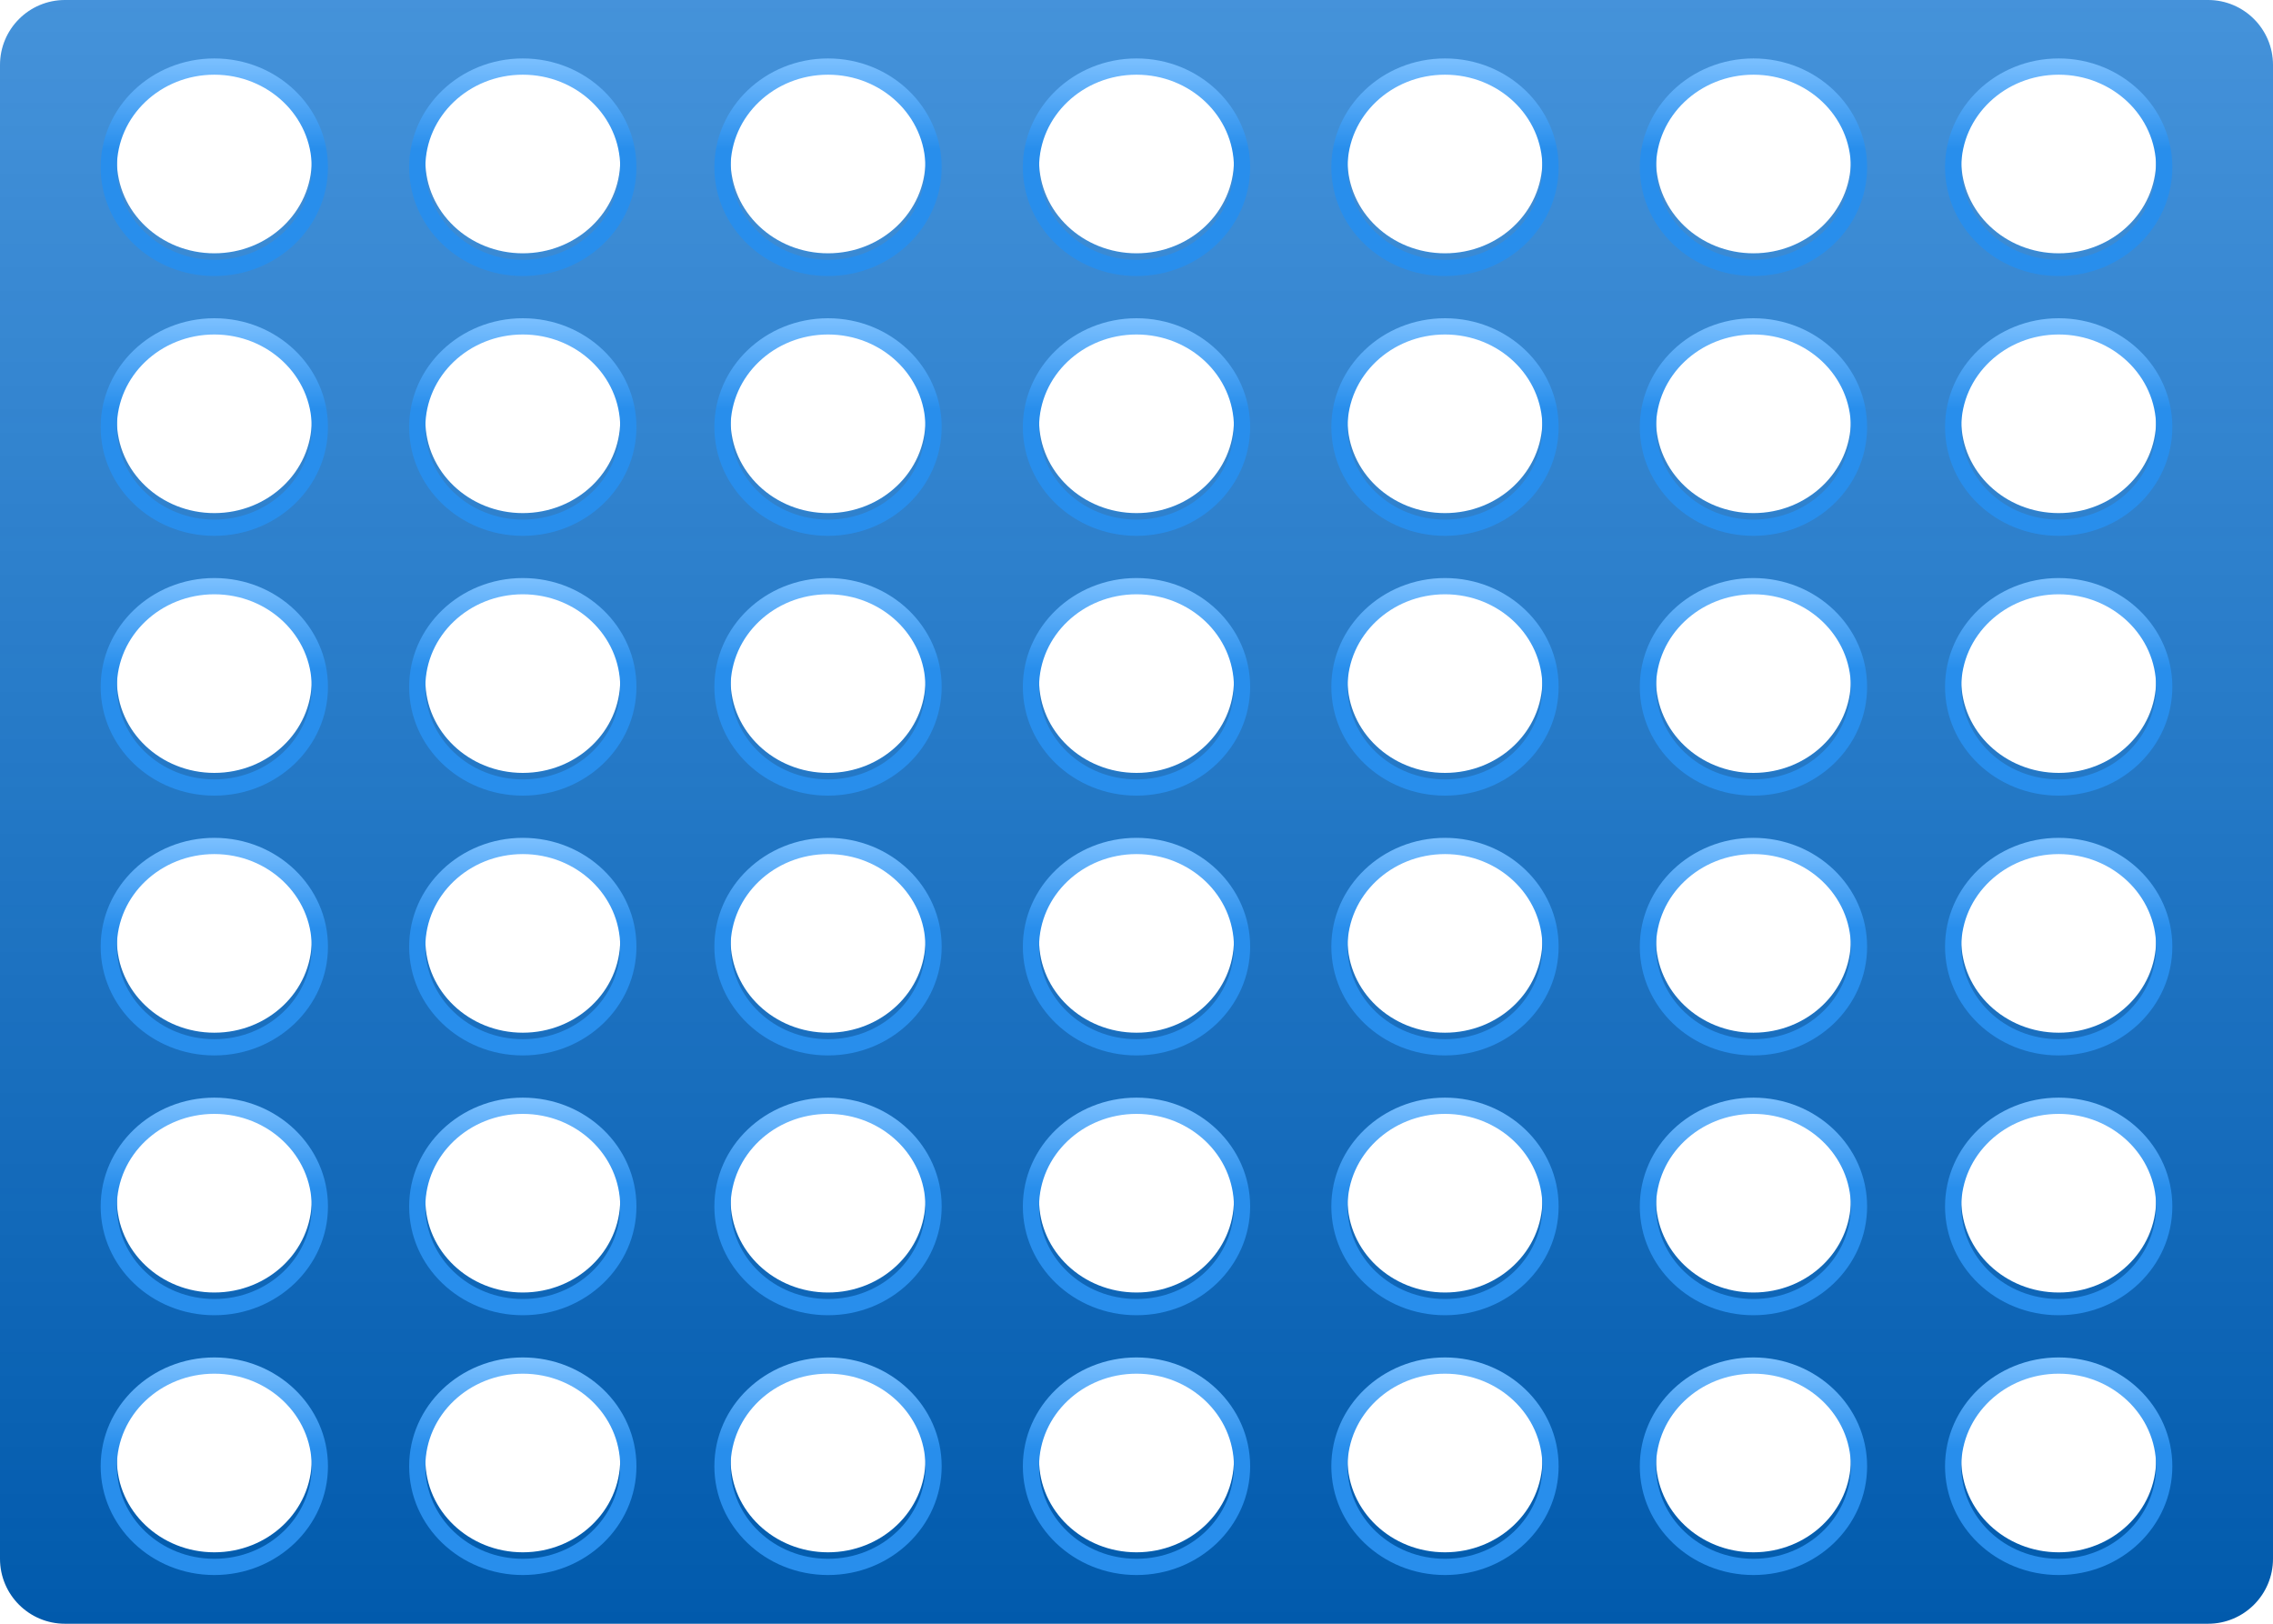 <svg width="700" height="500" viewBox="0 0 700 500" fill="none" xmlns="http://www.w3.org/2000/svg">
<path fill-rule="evenodd" clip-rule="evenodd" d="M0 20C0 8.954 8.954 0 20 0H680C691.046 0 700 8.954 700 20V480C700 491.046 691.046 500 680 500H20C8.954 500 0 491.046 0 480V20ZM96 49.5C96 65.24 82.569 78 66 78C49.431 78 36 65.24 36 49.5C36 33.76 49.431 21 66 21C82.569 21 96 33.76 96 49.5ZM161 78C177.569 78 191 65.24 191 49.5C191 33.76 177.569 21 161 21C144.431 21 131 33.76 131 49.5C131 65.24 144.431 78 161 78ZM285 49.5C285 65.24 271.569 78 255 78C238.431 78 225 65.24 225 49.5C225 33.76 238.431 21 255 21C271.569 21 285 33.76 285 49.5ZM350 78C366.569 78 380 65.24 380 49.5C380 33.76 366.569 21 350 21C333.431 21 320 33.76 320 49.5C320 65.24 333.431 78 350 78ZM475 49.5C475 65.24 461.569 78 445 78C428.431 78 415 65.24 415 49.5C415 33.76 428.431 21 445 21C461.569 21 475 33.76 475 49.5ZM540 78C556.569 78 570 65.24 570 49.5C570 33.76 556.569 21 540 21C523.431 21 510 33.76 510 49.5C510 65.24 523.431 78 540 78ZM664 49.5C664 65.24 650.569 78 634 78C617.431 78 604 65.24 604 49.5C604 33.76 617.431 21 634 21C650.569 21 664 33.76 664 49.5ZM66 158C82.569 158 96 145.24 96 129.5C96 113.76 82.569 101 66 101C49.431 101 36 113.76 36 129.5C36 145.24 49.431 158 66 158ZM191 129.5C191 145.24 177.569 158 161 158C144.431 158 131 145.24 131 129.5C131 113.76 144.431 101 161 101C177.569 101 191 113.76 191 129.5ZM255 158C271.569 158 285 145.24 285 129.5C285 113.76 271.569 101 255 101C238.431 101 225 113.76 225 129.5C225 145.24 238.431 158 255 158ZM380 129.5C380 145.24 366.569 158 350 158C333.431 158 320 145.24 320 129.5C320 113.76 333.431 101 350 101C366.569 101 380 113.76 380 129.5ZM445 158C461.569 158 475 145.24 475 129.5C475 113.76 461.569 101 445 101C428.431 101 415 113.76 415 129.5C415 145.24 428.431 158 445 158ZM570 129.5C570 145.24 556.569 158 540 158C523.431 158 510 145.24 510 129.5C510 113.76 523.431 101 540 101C556.569 101 570 113.76 570 129.5ZM634 158C650.569 158 664 145.24 664 129.5C664 113.76 650.569 101 634 101C617.431 101 604 113.76 604 129.5C604 145.24 617.431 158 634 158ZM96 209.5C96 225.24 82.569 238 66 238C49.431 238 36 225.24 36 209.5C36 193.76 49.431 181 66 181C82.569 181 96 193.76 96 209.5ZM161 238C177.569 238 191 225.24 191 209.5C191 193.76 177.569 181 161 181C144.431 181 131 193.76 131 209.5C131 225.24 144.431 238 161 238ZM285 209.5C285 225.24 271.569 238 255 238C238.431 238 225 225.24 225 209.5C225 193.76 238.431 181 255 181C271.569 181 285 193.76 285 209.5ZM350 238C366.569 238 380 225.24 380 209.5C380 193.76 366.569 181 350 181C333.431 181 320 193.76 320 209.5C320 225.24 333.431 238 350 238ZM475 209.5C475 225.24 461.569 238 445 238C428.431 238 415 225.24 415 209.5C415 193.76 428.431 181 445 181C461.569 181 475 193.76 475 209.5ZM540 238C556.569 238 570 225.24 570 209.5C570 193.76 556.569 181 540 181C523.431 181 510 193.76 510 209.5C510 225.24 523.431 238 540 238ZM664 209.5C664 225.24 650.569 238 634 238C617.431 238 604 225.24 604 209.5C604 193.76 617.431 181 634 181C650.569 181 664 193.76 664 209.5ZM66 318C82.569 318 96 305.24 96 289.5C96 273.76 82.569 261 66 261C49.431 261 36 273.76 36 289.5C36 305.24 49.431 318 66 318ZM191 289.5C191 305.24 177.569 318 161 318C144.431 318 131 305.24 131 289.5C131 273.76 144.431 261 161 261C177.569 261 191 273.76 191 289.5ZM255 318C271.569 318 285 305.24 285 289.5C285 273.76 271.569 261 255 261C238.431 261 225 273.76 225 289.5C225 305.24 238.431 318 255 318ZM380 289.5C380 305.24 366.569 318 350 318C333.431 318 320 305.24 320 289.5C320 273.76 333.431 261 350 261C366.569 261 380 273.76 380 289.5ZM445 318C461.569 318 475 305.24 475 289.5C475 273.76 461.569 261 445 261C428.431 261 415 273.76 415 289.5C415 305.24 428.431 318 445 318ZM570 289.5C570 305.24 556.569 318 540 318C523.431 318 510 305.24 510 289.5C510 273.76 523.431 261 540 261C556.569 261 570 273.76 570 289.5ZM634 318C650.569 318 664 305.24 664 289.5C664 273.76 650.569 261 634 261C617.431 261 604 273.76 604 289.5C604 305.24 617.431 318 634 318ZM96 369.5C96 385.24 82.569 398 66 398C49.431 398 36 385.24 36 369.5C36 353.76 49.431 341 66 341C82.569 341 96 353.76 96 369.5ZM161 398C177.569 398 191 385.24 191 369.5C191 353.76 177.569 341 161 341C144.431 341 131 353.76 131 369.5C131 385.24 144.431 398 161 398ZM285 369.5C285 385.24 271.569 398 255 398C238.431 398 225 385.24 225 369.5C225 353.76 238.431 341 255 341C271.569 341 285 353.76 285 369.5ZM350 398C366.569 398 380 385.24 380 369.5C380 353.76 366.569 341 350 341C333.431 341 320 353.76 320 369.5C320 385.24 333.431 398 350 398ZM475 369.5C475 385.24 461.569 398 445 398C428.431 398 415 385.24 415 369.5C415 353.76 428.431 341 445 341C461.569 341 475 353.76 475 369.5ZM540 398C556.569 398 570 385.24 570 369.5C570 353.76 556.569 341 540 341C523.431 341 510 353.76 510 369.5C510 385.24 523.431 398 540 398ZM664 369.5C664 385.24 650.569 398 634 398C617.431 398 604 385.24 604 369.5C604 353.76 617.431 341 634 341C650.569 341 664 353.76 664 369.5ZM66 478C82.569 478 96 465.24 96 449.5C96 433.76 82.569 421 66 421C49.431 421 36 433.76 36 449.5C36 465.24 49.431 478 66 478ZM191 449.5C191 465.24 177.569 478 161 478C144.431 478 131 465.24 131 449.5C131 433.76 144.431 421 161 421C177.569 421 191 433.76 191 449.5ZM255 478C271.569 478 285 465.24 285 449.5C285 433.76 271.569 421 255 421C238.431 421 225 433.76 225 449.5C225 465.24 238.431 478 255 478ZM380 449.5C380 465.24 366.569 478 350 478C333.431 478 320 465.24 320 449.5C320 433.76 333.431 421 350 421C366.569 421 380 433.76 380 449.5ZM445 478C461.569 478 475 465.24 475 449.5C475 433.76 461.569 421 445 421C428.431 421 415 433.76 415 449.5C415 465.24 428.431 478 445 478ZM570 449.5C570 465.24 556.569 478 540 478C523.431 478 510 465.24 510 449.5C510 433.76 523.431 421 540 421C556.569 421 570 433.76 570 449.5ZM634 478C650.569 478 664 465.24 664 449.5C664 433.76 650.569 421 634 421C617.431 421 604 433.76 604 449.5C604 465.24 617.431 478 634 478Z" fill="url(#paint0_linear)"/>
<g filter="url(#filter0_d)">
<path fill-rule="evenodd" clip-rule="evenodd" d="M66 83C85.33 83 101 68.001 101 49.5C101 30.998 85.33 16 66 16C46.67 16 31 30.998 31 49.5C31 68.001 46.67 83 66 83ZM96 49.5C96 65.24 82.569 78 66 78C49.431 78 36 65.24 36 49.5C36 33.76 49.431 21 66 21C82.569 21 96 33.76 96 49.5Z" fill="url(#paint1_linear)"/>
<path fill-rule="evenodd" clip-rule="evenodd" d="M66 163C85.33 163 101 148.002 101 129.5C101 110.998 85.33 96 66 96C46.67 96 31 110.998 31 129.5C31 148.002 46.67 163 66 163ZM96 129.5C96 145.24 82.569 158 66 158C49.431 158 36 145.24 36 129.5C36 113.76 49.431 101 66 101C82.569 101 96 113.76 96 129.5Z" fill="url(#paint2_linear)"/>
<path fill-rule="evenodd" clip-rule="evenodd" d="M66 243C85.33 243 101 228.002 101 209.5C101 190.998 85.33 176 66 176C46.67 176 31 190.998 31 209.5C31 228.002 46.67 243 66 243ZM96 209.5C96 225.24 82.569 238 66 238C49.431 238 36 225.24 36 209.5C36 193.76 49.431 181 66 181C82.569 181 96 193.76 96 209.5Z" fill="url(#paint3_linear)"/>
<path fill-rule="evenodd" clip-rule="evenodd" d="M66 323C85.33 323 101 308.002 101 289.5C101 270.998 85.33 256 66 256C46.67 256 31 270.998 31 289.5C31 308.002 46.67 323 66 323ZM96 289.5C96 305.24 82.569 318 66 318C49.431 318 36 305.24 36 289.5C36 273.76 49.431 261 66 261C82.569 261 96 273.76 96 289.5Z" fill="url(#paint4_linear)"/>
<path fill-rule="evenodd" clip-rule="evenodd" d="M66 403C85.33 403 101 388.002 101 369.5C101 350.998 85.33 336 66 336C46.67 336 31 350.998 31 369.5C31 388.002 46.67 403 66 403ZM96 369.5C96 385.24 82.569 398 66 398C49.431 398 36 385.24 36 369.5C36 353.76 49.431 341 66 341C82.569 341 96 353.76 96 369.5Z" fill="url(#paint5_linear)"/>
<path fill-rule="evenodd" clip-rule="evenodd" d="M66 483C85.33 483 101 468.002 101 449.5C101 430.998 85.33 416 66 416C46.67 416 31 430.998 31 449.5C31 468.002 46.67 483 66 483ZM96 449.5C96 465.24 82.569 478 66 478C49.431 478 36 465.24 36 449.5C36 433.76 49.431 421 66 421C82.569 421 96 433.76 96 449.5Z" fill="url(#paint6_linear)"/>
<path fill-rule="evenodd" clip-rule="evenodd" d="M161 83C180.33 83 196 68.001 196 49.5C196 30.998 180.33 16 161 16C141.67 16 126 30.998 126 49.5C126 68.001 141.67 83 161 83ZM191 49.5C191 65.24 177.569 78 161 78C144.431 78 131 65.24 131 49.5C131 33.76 144.431 21 161 21C177.569 21 191 33.76 191 49.5Z" fill="url(#paint7_linear)"/>
<path fill-rule="evenodd" clip-rule="evenodd" d="M161 163C180.33 163 196 148.002 196 129.5C196 110.998 180.33 96 161 96C141.67 96 126 110.998 126 129.5C126 148.002 141.67 163 161 163ZM191 129.5C191 145.24 177.569 158 161 158C144.431 158 131 145.24 131 129.5C131 113.76 144.431 101 161 101C177.569 101 191 113.76 191 129.5Z" fill="url(#paint8_linear)"/>
<path fill-rule="evenodd" clip-rule="evenodd" d="M161 243C180.33 243 196 228.002 196 209.5C196 190.998 180.33 176 161 176C141.67 176 126 190.998 126 209.5C126 228.002 141.67 243 161 243ZM191 209.5C191 225.24 177.569 238 161 238C144.431 238 131 225.24 131 209.5C131 193.76 144.431 181 161 181C177.569 181 191 193.76 191 209.5Z" fill="url(#paint9_linear)"/>
<path fill-rule="evenodd" clip-rule="evenodd" d="M161 323C180.33 323 196 308.002 196 289.5C196 270.998 180.33 256 161 256C141.67 256 126 270.998 126 289.5C126 308.002 141.67 323 161 323ZM191 289.5C191 305.24 177.569 318 161 318C144.431 318 131 305.24 131 289.5C131 273.76 144.431 261 161 261C177.569 261 191 273.76 191 289.5Z" fill="url(#paint10_linear)"/>
<path fill-rule="evenodd" clip-rule="evenodd" d="M161 403C180.33 403 196 388.002 196 369.5C196 350.998 180.33 336 161 336C141.67 336 126 350.998 126 369.5C126 388.002 141.67 403 161 403ZM191 369.5C191 385.24 177.569 398 161 398C144.431 398 131 385.24 131 369.5C131 353.76 144.431 341 161 341C177.569 341 191 353.76 191 369.5Z" fill="url(#paint11_linear)"/>
<path fill-rule="evenodd" clip-rule="evenodd" d="M161 483C180.33 483 196 468.002 196 449.5C196 430.998 180.33 416 161 416C141.67 416 126 430.998 126 449.5C126 468.002 141.67 483 161 483ZM191 449.5C191 465.24 177.569 478 161 478C144.431 478 131 465.24 131 449.5C131 433.76 144.431 421 161 421C177.569 421 191 433.76 191 449.5Z" fill="url(#paint12_linear)"/>
<path fill-rule="evenodd" clip-rule="evenodd" d="M255 83C274.33 83 290 68.001 290 49.5C290 30.998 274.33 16 255 16C235.67 16 220 30.998 220 49.5C220 68.001 235.67 83 255 83ZM285 49.5C285 65.24 271.569 78 255 78C238.431 78 225 65.24 225 49.5C225 33.76 238.431 21 255 21C271.569 21 285 33.76 285 49.5Z" fill="url(#paint13_linear)"/>
<path fill-rule="evenodd" clip-rule="evenodd" d="M255 163C274.33 163 290 148.002 290 129.5C290 110.998 274.33 96 255 96C235.67 96 220 110.998 220 129.5C220 148.002 235.67 163 255 163ZM285 129.5C285 145.24 271.569 158 255 158C238.431 158 225 145.24 225 129.5C225 113.76 238.431 101 255 101C271.569 101 285 113.76 285 129.5Z" fill="url(#paint14_linear)"/>
<path fill-rule="evenodd" clip-rule="evenodd" d="M255 243C274.33 243 290 228.002 290 209.5C290 190.998 274.33 176 255 176C235.67 176 220 190.998 220 209.5C220 228.002 235.67 243 255 243ZM285 209.5C285 225.24 271.569 238 255 238C238.431 238 225 225.24 225 209.5C225 193.76 238.431 181 255 181C271.569 181 285 193.76 285 209.5Z" fill="url(#paint15_linear)"/>
<path fill-rule="evenodd" clip-rule="evenodd" d="M255 323C274.33 323 290 308.002 290 289.5C290 270.998 274.33 256 255 256C235.67 256 220 270.998 220 289.5C220 308.002 235.67 323 255 323ZM285 289.5C285 305.24 271.569 318 255 318C238.431 318 225 305.24 225 289.5C225 273.76 238.431 261 255 261C271.569 261 285 273.76 285 289.5Z" fill="url(#paint16_linear)"/>
<path fill-rule="evenodd" clip-rule="evenodd" d="M255 403C274.33 403 290 388.002 290 369.5C290 350.998 274.33 336 255 336C235.67 336 220 350.998 220 369.5C220 388.002 235.67 403 255 403ZM285 369.5C285 385.24 271.569 398 255 398C238.431 398 225 385.24 225 369.5C225 353.76 238.431 341 255 341C271.569 341 285 353.76 285 369.5Z" fill="url(#paint17_linear)"/>
<path fill-rule="evenodd" clip-rule="evenodd" d="M255 483C274.33 483 290 468.002 290 449.5C290 430.998 274.33 416 255 416C235.67 416 220 430.998 220 449.5C220 468.002 235.67 483 255 483ZM285 449.5C285 465.24 271.569 478 255 478C238.431 478 225 465.24 225 449.5C225 433.76 238.431 421 255 421C271.569 421 285 433.76 285 449.5Z" fill="url(#paint18_linear)"/>
<path fill-rule="evenodd" clip-rule="evenodd" d="M350 83C369.33 83 385 68.001 385 49.5C385 30.998 369.33 16 350 16C330.67 16 315 30.998 315 49.5C315 68.001 330.67 83 350 83ZM380 49.5C380 65.24 366.569 78 350 78C333.431 78 320 65.24 320 49.5C320 33.76 333.431 21 350 21C366.569 21 380 33.76 380 49.5Z" fill="url(#paint19_linear)"/>
<path fill-rule="evenodd" clip-rule="evenodd" d="M350 163C369.33 163 385 148.002 385 129.5C385 110.998 369.33 96 350 96C330.67 96 315 110.998 315 129.5C315 148.002 330.67 163 350 163ZM380 129.5C380 145.24 366.569 158 350 158C333.431 158 320 145.24 320 129.5C320 113.76 333.431 101 350 101C366.569 101 380 113.76 380 129.5Z" fill="url(#paint20_linear)"/>
<path fill-rule="evenodd" clip-rule="evenodd" d="M350 243C369.33 243 385 228.002 385 209.5C385 190.998 369.33 176 350 176C330.67 176 315 190.998 315 209.5C315 228.002 330.67 243 350 243ZM380 209.5C380 225.24 366.569 238 350 238C333.431 238 320 225.24 320 209.5C320 193.76 333.431 181 350 181C366.569 181 380 193.76 380 209.5Z" fill="url(#paint21_linear)"/>
<path fill-rule="evenodd" clip-rule="evenodd" d="M350 323C369.33 323 385 308.002 385 289.5C385 270.998 369.33 256 350 256C330.67 256 315 270.998 315 289.5C315 308.002 330.67 323 350 323ZM380 289.5C380 305.24 366.569 318 350 318C333.431 318 320 305.24 320 289.5C320 273.76 333.431 261 350 261C366.569 261 380 273.76 380 289.5Z" fill="url(#paint22_linear)"/>
<path fill-rule="evenodd" clip-rule="evenodd" d="M350 403C369.33 403 385 388.002 385 369.5C385 350.998 369.33 336 350 336C330.67 336 315 350.998 315 369.5C315 388.002 330.67 403 350 403ZM380 369.5C380 385.24 366.569 398 350 398C333.431 398 320 385.24 320 369.5C320 353.76 333.431 341 350 341C366.569 341 380 353.76 380 369.5Z" fill="url(#paint23_linear)"/>
<path fill-rule="evenodd" clip-rule="evenodd" d="M350 483C369.33 483 385 468.002 385 449.5C385 430.998 369.33 416 350 416C330.67 416 315 430.998 315 449.5C315 468.002 330.67 483 350 483ZM380 449.5C380 465.24 366.569 478 350 478C333.431 478 320 465.24 320 449.5C320 433.76 333.431 421 350 421C366.569 421 380 433.76 380 449.5Z" fill="url(#paint24_linear)"/>
<path fill-rule="evenodd" clip-rule="evenodd" d="M445 83C464.33 83 480 68.001 480 49.5C480 30.998 464.33 16 445 16C425.67 16 410 30.998 410 49.5C410 68.001 425.67 83 445 83ZM475 49.5C475 65.24 461.569 78 445 78C428.431 78 415 65.24 415 49.5C415 33.76 428.431 21 445 21C461.569 21 475 33.76 475 49.5Z" fill="url(#paint25_linear)"/>
<path fill-rule="evenodd" clip-rule="evenodd" d="M445 163C464.33 163 480 148.002 480 129.5C480 110.998 464.33 96 445 96C425.67 96 410 110.998 410 129.5C410 148.002 425.67 163 445 163ZM475 129.5C475 145.24 461.569 158 445 158C428.431 158 415 145.24 415 129.5C415 113.76 428.431 101 445 101C461.569 101 475 113.76 475 129.5Z" fill="url(#paint26_linear)"/>
<path fill-rule="evenodd" clip-rule="evenodd" d="M445 243C464.33 243 480 228.002 480 209.5C480 190.998 464.33 176 445 176C425.67 176 410 190.998 410 209.5C410 228.002 425.67 243 445 243ZM475 209.5C475 225.24 461.569 238 445 238C428.431 238 415 225.24 415 209.5C415 193.76 428.431 181 445 181C461.569 181 475 193.76 475 209.5Z" fill="url(#paint27_linear)"/>
<path fill-rule="evenodd" clip-rule="evenodd" d="M445 323C464.33 323 480 308.002 480 289.5C480 270.998 464.33 256 445 256C425.67 256 410 270.998 410 289.5C410 308.002 425.67 323 445 323ZM475 289.5C475 305.24 461.569 318 445 318C428.431 318 415 305.24 415 289.5C415 273.76 428.431 261 445 261C461.569 261 475 273.76 475 289.5Z" fill="url(#paint28_linear)"/>
<path fill-rule="evenodd" clip-rule="evenodd" d="M445 403C464.33 403 480 388.002 480 369.5C480 350.998 464.33 336 445 336C425.67 336 410 350.998 410 369.5C410 388.002 425.67 403 445 403ZM475 369.5C475 385.24 461.569 398 445 398C428.431 398 415 385.24 415 369.5C415 353.76 428.431 341 445 341C461.569 341 475 353.76 475 369.5Z" fill="url(#paint29_linear)"/>
<path fill-rule="evenodd" clip-rule="evenodd" d="M445 483C464.33 483 480 468.002 480 449.5C480 430.998 464.33 416 445 416C425.67 416 410 430.998 410 449.5C410 468.002 425.67 483 445 483ZM475 449.5C475 465.24 461.569 478 445 478C428.431 478 415 465.24 415 449.5C415 433.76 428.431 421 445 421C461.569 421 475 433.76 475 449.5Z" fill="url(#paint30_linear)"/>
<path fill-rule="evenodd" clip-rule="evenodd" d="M540 83C559.33 83 575 68.001 575 49.5C575 30.998 559.33 16 540 16C520.67 16 505 30.998 505 49.5C505 68.001 520.67 83 540 83ZM570 49.5C570 65.24 556.569 78 540 78C523.431 78 510 65.24 510 49.5C510 33.76 523.431 21 540 21C556.569 21 570 33.76 570 49.5Z" fill="url(#paint31_linear)"/>
<path fill-rule="evenodd" clip-rule="evenodd" d="M540 163C559.33 163 575 148.002 575 129.5C575 110.998 559.33 96 540 96C520.67 96 505 110.998 505 129.5C505 148.002 520.67 163 540 163ZM570 129.5C570 145.24 556.569 158 540 158C523.431 158 510 145.24 510 129.5C510 113.76 523.431 101 540 101C556.569 101 570 113.76 570 129.5Z" fill="url(#paint32_linear)"/>
<path fill-rule="evenodd" clip-rule="evenodd" d="M540 243C559.33 243 575 228.002 575 209.5C575 190.998 559.33 176 540 176C520.67 176 505 190.998 505 209.5C505 228.002 520.67 243 540 243ZM570 209.5C570 225.24 556.569 238 540 238C523.431 238 510 225.24 510 209.5C510 193.76 523.431 181 540 181C556.569 181 570 193.76 570 209.5Z" fill="url(#paint33_linear)"/>
<path fill-rule="evenodd" clip-rule="evenodd" d="M540 323C559.33 323 575 308.002 575 289.5C575 270.998 559.33 256 540 256C520.67 256 505 270.998 505 289.5C505 308.002 520.67 323 540 323ZM570 289.5C570 305.24 556.569 318 540 318C523.431 318 510 305.24 510 289.5C510 273.76 523.431 261 540 261C556.569 261 570 273.76 570 289.5Z" fill="url(#paint34_linear)"/>
<path fill-rule="evenodd" clip-rule="evenodd" d="M540 403C559.33 403 575 388.002 575 369.5C575 350.998 559.33 336 540 336C520.67 336 505 350.998 505 369.5C505 388.002 520.67 403 540 403ZM570 369.5C570 385.24 556.569 398 540 398C523.431 398 510 385.24 510 369.5C510 353.76 523.431 341 540 341C556.569 341 570 353.76 570 369.5Z" fill="url(#paint35_linear)"/>
<path fill-rule="evenodd" clip-rule="evenodd" d="M540 483C559.33 483 575 468.002 575 449.5C575 430.998 559.33 416 540 416C520.67 416 505 430.998 505 449.5C505 468.002 520.67 483 540 483ZM570 449.5C570 465.24 556.569 478 540 478C523.431 478 510 465.24 510 449.5C510 433.76 523.431 421 540 421C556.569 421 570 433.76 570 449.5Z" fill="url(#paint36_linear)"/>
<path fill-rule="evenodd" clip-rule="evenodd" d="M634 83C653.33 83 669 68.001 669 49.5C669 30.998 653.33 16 634 16C614.67 16 599 30.998 599 49.5C599 68.001 614.67 83 634 83ZM664 49.5C664 65.24 650.569 78 634 78C617.431 78 604 65.24 604 49.5C604 33.76 617.431 21 634 21C650.569 21 664 33.76 664 49.5Z" fill="url(#paint37_linear)"/>
<path fill-rule="evenodd" clip-rule="evenodd" d="M634 163C653.33 163 669 148.002 669 129.5C669 110.998 653.33 96 634 96C614.67 96 599 110.998 599 129.5C599 148.002 614.67 163 634 163ZM664 129.5C664 145.24 650.569 158 634 158C617.431 158 604 145.24 604 129.5C604 113.76 617.431 101 634 101C650.569 101 664 113.76 664 129.5Z" fill="url(#paint38_linear)"/>
<path fill-rule="evenodd" clip-rule="evenodd" d="M634 243C653.33 243 669 228.002 669 209.5C669 190.998 653.33 176 634 176C614.67 176 599 190.998 599 209.5C599 228.002 614.67 243 634 243ZM664 209.5C664 225.24 650.569 238 634 238C617.431 238 604 225.24 604 209.5C604 193.76 617.431 181 634 181C650.569 181 664 193.76 664 209.5Z" fill="url(#paint39_linear)"/>
<path fill-rule="evenodd" clip-rule="evenodd" d="M634 323C653.33 323 669 308.002 669 289.5C669 270.998 653.33 256 634 256C614.67 256 599 270.998 599 289.5C599 308.002 614.67 323 634 323ZM664 289.5C664 305.24 650.569 318 634 318C617.431 318 604 305.24 604 289.5C604 273.76 617.431 261 634 261C650.569 261 664 273.76 664 289.5Z" fill="url(#paint40_linear)"/>
<path fill-rule="evenodd" clip-rule="evenodd" d="M634 403C653.33 403 669 388.002 669 369.5C669 350.998 653.33 336 634 336C614.67 336 599 350.998 599 369.5C599 388.002 614.67 403 634 403ZM664 369.5C664 385.24 650.569 398 634 398C617.431 398 604 385.24 604 369.5C604 353.76 617.431 341 634 341C650.569 341 664 353.76 664 369.5Z" fill="url(#paint41_linear)"/>
<path fill-rule="evenodd" clip-rule="evenodd" d="M634 483C653.33 483 669 468.002 669 449.5C669 430.998 653.33 416 634 416C614.67 416 599 430.998 599 449.5C599 468.002 614.67 483 634 483ZM664 449.5C664 465.24 650.569 478 634 478C617.431 478 604 465.24 604 449.5C604 433.76 617.431 421 634 421C650.569 421 664 433.76 664 449.5Z" fill="url(#paint42_linear)"/>
</g>
<defs>
<filter id="filter0_d" x="27" y="14" width="646" height="475" filterUnits="userSpaceOnUse" color-interpolation-filters="sRGB">
<feFlood flood-opacity="0" result="BackgroundImageFix"/>
<feColorMatrix in="SourceAlpha" type="matrix" values="0 0 0 0 0 0 0 0 0 0 0 0 0 0 0 0 0 0 127 0"/>
<feOffset dy="2"/>
<feGaussianBlur stdDeviation="2"/>
<feColorMatrix type="matrix" values="0 0 0 0 0 0 0 0 0 0 0 0 0 0 0 0 0 0 0.25 0"/>
<feBlend mode="normal" in2="BackgroundImageFix" result="effect1_dropShadow"/>
<feBlend mode="normal" in="SourceGraphic" in2="effect1_dropShadow" result="shape"/>
</filter>
<linearGradient id="paint0_linear" x1="350" y1="0" x2="350" y2="500" gradientUnits="userSpaceOnUse">
<stop stop-color="#006ACC" stop-opacity="0.73"/>
<stop offset="1" stop-color="#015AAC"/>
</linearGradient>
<linearGradient id="paint1_linear" x1="66" y1="16" x2="66" y2="83" gradientUnits="userSpaceOnUse">
<stop stop-color="#7BC0FF"/>
<stop offset="0.417" stop-color="#288EEC"/>
</linearGradient>
<linearGradient id="paint2_linear" x1="66" y1="96" x2="66" y2="163" gradientUnits="userSpaceOnUse">
<stop stop-color="#7BC0FF"/>
<stop offset="0.417" stop-color="#288EEC"/>
</linearGradient>
<linearGradient id="paint3_linear" x1="66" y1="176" x2="66" y2="243" gradientUnits="userSpaceOnUse">
<stop stop-color="#7BC0FF"/>
<stop offset="0.417" stop-color="#288EEC"/>
</linearGradient>
<linearGradient id="paint4_linear" x1="66" y1="256" x2="66" y2="323" gradientUnits="userSpaceOnUse">
<stop stop-color="#7BC0FF"/>
<stop offset="0.417" stop-color="#288EEC"/>
</linearGradient>
<linearGradient id="paint5_linear" x1="66" y1="336" x2="66" y2="403" gradientUnits="userSpaceOnUse">
<stop stop-color="#7BC0FF"/>
<stop offset="0.417" stop-color="#288EEC"/>
</linearGradient>
<linearGradient id="paint6_linear" x1="66" y1="416" x2="66" y2="483" gradientUnits="userSpaceOnUse">
<stop stop-color="#7BC0FF"/>
<stop offset="0.417" stop-color="#288EEC"/>
</linearGradient>
<linearGradient id="paint7_linear" x1="161" y1="16" x2="161" y2="83" gradientUnits="userSpaceOnUse">
<stop stop-color="#7BC0FF"/>
<stop offset="0.417" stop-color="#288EEC"/>
</linearGradient>
<linearGradient id="paint8_linear" x1="161" y1="96" x2="161" y2="163" gradientUnits="userSpaceOnUse">
<stop stop-color="#7BC0FF"/>
<stop offset="0.417" stop-color="#288EEC"/>
</linearGradient>
<linearGradient id="paint9_linear" x1="161" y1="176" x2="161" y2="243" gradientUnits="userSpaceOnUse">
<stop stop-color="#7BC0FF"/>
<stop offset="0.417" stop-color="#288EEC"/>
</linearGradient>
<linearGradient id="paint10_linear" x1="161" y1="256" x2="161" y2="323" gradientUnits="userSpaceOnUse">
<stop stop-color="#7BC0FF"/>
<stop offset="0.417" stop-color="#288EEC"/>
</linearGradient>
<linearGradient id="paint11_linear" x1="161" y1="336" x2="161" y2="403" gradientUnits="userSpaceOnUse">
<stop stop-color="#7BC0FF"/>
<stop offset="0.417" stop-color="#288EEC"/>
</linearGradient>
<linearGradient id="paint12_linear" x1="161" y1="416" x2="161" y2="483" gradientUnits="userSpaceOnUse">
<stop stop-color="#7BC0FF"/>
<stop offset="0.417" stop-color="#288EEC"/>
</linearGradient>
<linearGradient id="paint13_linear" x1="255" y1="16" x2="255" y2="83" gradientUnits="userSpaceOnUse">
<stop stop-color="#7BC0FF"/>
<stop offset="0.417" stop-color="#288EEC"/>
</linearGradient>
<linearGradient id="paint14_linear" x1="255" y1="96" x2="255" y2="163" gradientUnits="userSpaceOnUse">
<stop stop-color="#7BC0FF"/>
<stop offset="0.417" stop-color="#288EEC"/>
</linearGradient>
<linearGradient id="paint15_linear" x1="255" y1="176" x2="255" y2="243" gradientUnits="userSpaceOnUse">
<stop stop-color="#7BC0FF"/>
<stop offset="0.417" stop-color="#288EEC"/>
</linearGradient>
<linearGradient id="paint16_linear" x1="255" y1="256" x2="255" y2="323" gradientUnits="userSpaceOnUse">
<stop stop-color="#7BC0FF"/>
<stop offset="0.417" stop-color="#288EEC"/>
</linearGradient>
<linearGradient id="paint17_linear" x1="255" y1="336" x2="255" y2="403" gradientUnits="userSpaceOnUse">
<stop stop-color="#7BC0FF"/>
<stop offset="0.417" stop-color="#288EEC"/>
</linearGradient>
<linearGradient id="paint18_linear" x1="255" y1="416" x2="255" y2="483" gradientUnits="userSpaceOnUse">
<stop stop-color="#7BC0FF"/>
<stop offset="0.417" stop-color="#288EEC"/>
</linearGradient>
<linearGradient id="paint19_linear" x1="350" y1="16" x2="350" y2="83" gradientUnits="userSpaceOnUse">
<stop stop-color="#7BC0FF"/>
<stop offset="0.417" stop-color="#288EEC"/>
</linearGradient>
<linearGradient id="paint20_linear" x1="350" y1="96" x2="350" y2="163" gradientUnits="userSpaceOnUse">
<stop stop-color="#7BC0FF"/>
<stop offset="0.417" stop-color="#288EEC"/>
</linearGradient>
<linearGradient id="paint21_linear" x1="350" y1="176" x2="350" y2="243" gradientUnits="userSpaceOnUse">
<stop stop-color="#7BC0FF"/>
<stop offset="0.417" stop-color="#288EEC"/>
</linearGradient>
<linearGradient id="paint22_linear" x1="350" y1="256" x2="350" y2="323" gradientUnits="userSpaceOnUse">
<stop stop-color="#7BC0FF"/>
<stop offset="0.417" stop-color="#288EEC"/>
</linearGradient>
<linearGradient id="paint23_linear" x1="350" y1="336" x2="350" y2="403" gradientUnits="userSpaceOnUse">
<stop stop-color="#7BC0FF"/>
<stop offset="0.417" stop-color="#288EEC"/>
</linearGradient>
<linearGradient id="paint24_linear" x1="350" y1="416" x2="350" y2="483" gradientUnits="userSpaceOnUse">
<stop stop-color="#7BC0FF"/>
<stop offset="0.417" stop-color="#288EEC"/>
</linearGradient>
<linearGradient id="paint25_linear" x1="445" y1="16" x2="445" y2="83" gradientUnits="userSpaceOnUse">
<stop stop-color="#7BC0FF"/>
<stop offset="0.417" stop-color="#288EEC"/>
</linearGradient>
<linearGradient id="paint26_linear" x1="445" y1="96" x2="445" y2="163" gradientUnits="userSpaceOnUse">
<stop stop-color="#7BC0FF"/>
<stop offset="0.417" stop-color="#288EEC"/>
</linearGradient>
<linearGradient id="paint27_linear" x1="445" y1="176" x2="445" y2="243" gradientUnits="userSpaceOnUse">
<stop stop-color="#7BC0FF"/>
<stop offset="0.417" stop-color="#288EEC"/>
</linearGradient>
<linearGradient id="paint28_linear" x1="445" y1="256" x2="445" y2="323" gradientUnits="userSpaceOnUse">
<stop stop-color="#7BC0FF"/>
<stop offset="0.417" stop-color="#288EEC"/>
</linearGradient>
<linearGradient id="paint29_linear" x1="445" y1="336" x2="445" y2="403" gradientUnits="userSpaceOnUse">
<stop stop-color="#7BC0FF"/>
<stop offset="0.417" stop-color="#288EEC"/>
</linearGradient>
<linearGradient id="paint30_linear" x1="445" y1="416" x2="445" y2="483" gradientUnits="userSpaceOnUse">
<stop stop-color="#7BC0FF"/>
<stop offset="0.417" stop-color="#288EEC"/>
</linearGradient>
<linearGradient id="paint31_linear" x1="540" y1="16" x2="540" y2="83" gradientUnits="userSpaceOnUse">
<stop stop-color="#7BC0FF"/>
<stop offset="0.417" stop-color="#288EEC"/>
</linearGradient>
<linearGradient id="paint32_linear" x1="540" y1="96" x2="540" y2="163" gradientUnits="userSpaceOnUse">
<stop stop-color="#7BC0FF"/>
<stop offset="0.417" stop-color="#288EEC"/>
</linearGradient>
<linearGradient id="paint33_linear" x1="540" y1="176" x2="540" y2="243" gradientUnits="userSpaceOnUse">
<stop stop-color="#7BC0FF"/>
<stop offset="0.417" stop-color="#288EEC"/>
</linearGradient>
<linearGradient id="paint34_linear" x1="540" y1="256" x2="540" y2="323" gradientUnits="userSpaceOnUse">
<stop stop-color="#7BC0FF"/>
<stop offset="0.417" stop-color="#288EEC"/>
</linearGradient>
<linearGradient id="paint35_linear" x1="540" y1="336" x2="540" y2="403" gradientUnits="userSpaceOnUse">
<stop stop-color="#7BC0FF"/>
<stop offset="0.417" stop-color="#288EEC"/>
</linearGradient>
<linearGradient id="paint36_linear" x1="540" y1="416" x2="540" y2="483" gradientUnits="userSpaceOnUse">
<stop stop-color="#7BC0FF"/>
<stop offset="0.417" stop-color="#288EEC"/>
</linearGradient>
<linearGradient id="paint37_linear" x1="634" y1="16" x2="634" y2="83" gradientUnits="userSpaceOnUse">
<stop stop-color="#7BC0FF"/>
<stop offset="0.417" stop-color="#288EEC"/>
</linearGradient>
<linearGradient id="paint38_linear" x1="634" y1="96" x2="634" y2="163" gradientUnits="userSpaceOnUse">
<stop stop-color="#7BC0FF"/>
<stop offset="0.417" stop-color="#288EEC"/>
</linearGradient>
<linearGradient id="paint39_linear" x1="634" y1="176" x2="634" y2="243" gradientUnits="userSpaceOnUse">
<stop stop-color="#7BC0FF"/>
<stop offset="0.417" stop-color="#288EEC"/>
</linearGradient>
<linearGradient id="paint40_linear" x1="634" y1="256" x2="634" y2="323" gradientUnits="userSpaceOnUse">
<stop stop-color="#7BC0FF"/>
<stop offset="0.417" stop-color="#288EEC"/>
</linearGradient>
<linearGradient id="paint41_linear" x1="634" y1="336" x2="634" y2="403" gradientUnits="userSpaceOnUse">
<stop stop-color="#7BC0FF"/>
<stop offset="0.417" stop-color="#288EEC"/>
</linearGradient>
<linearGradient id="paint42_linear" x1="634" y1="416" x2="634" y2="483" gradientUnits="userSpaceOnUse">
<stop stop-color="#7BC0FF"/>
<stop offset="0.417" stop-color="#288EEC"/>
</linearGradient>
</defs>
</svg>
